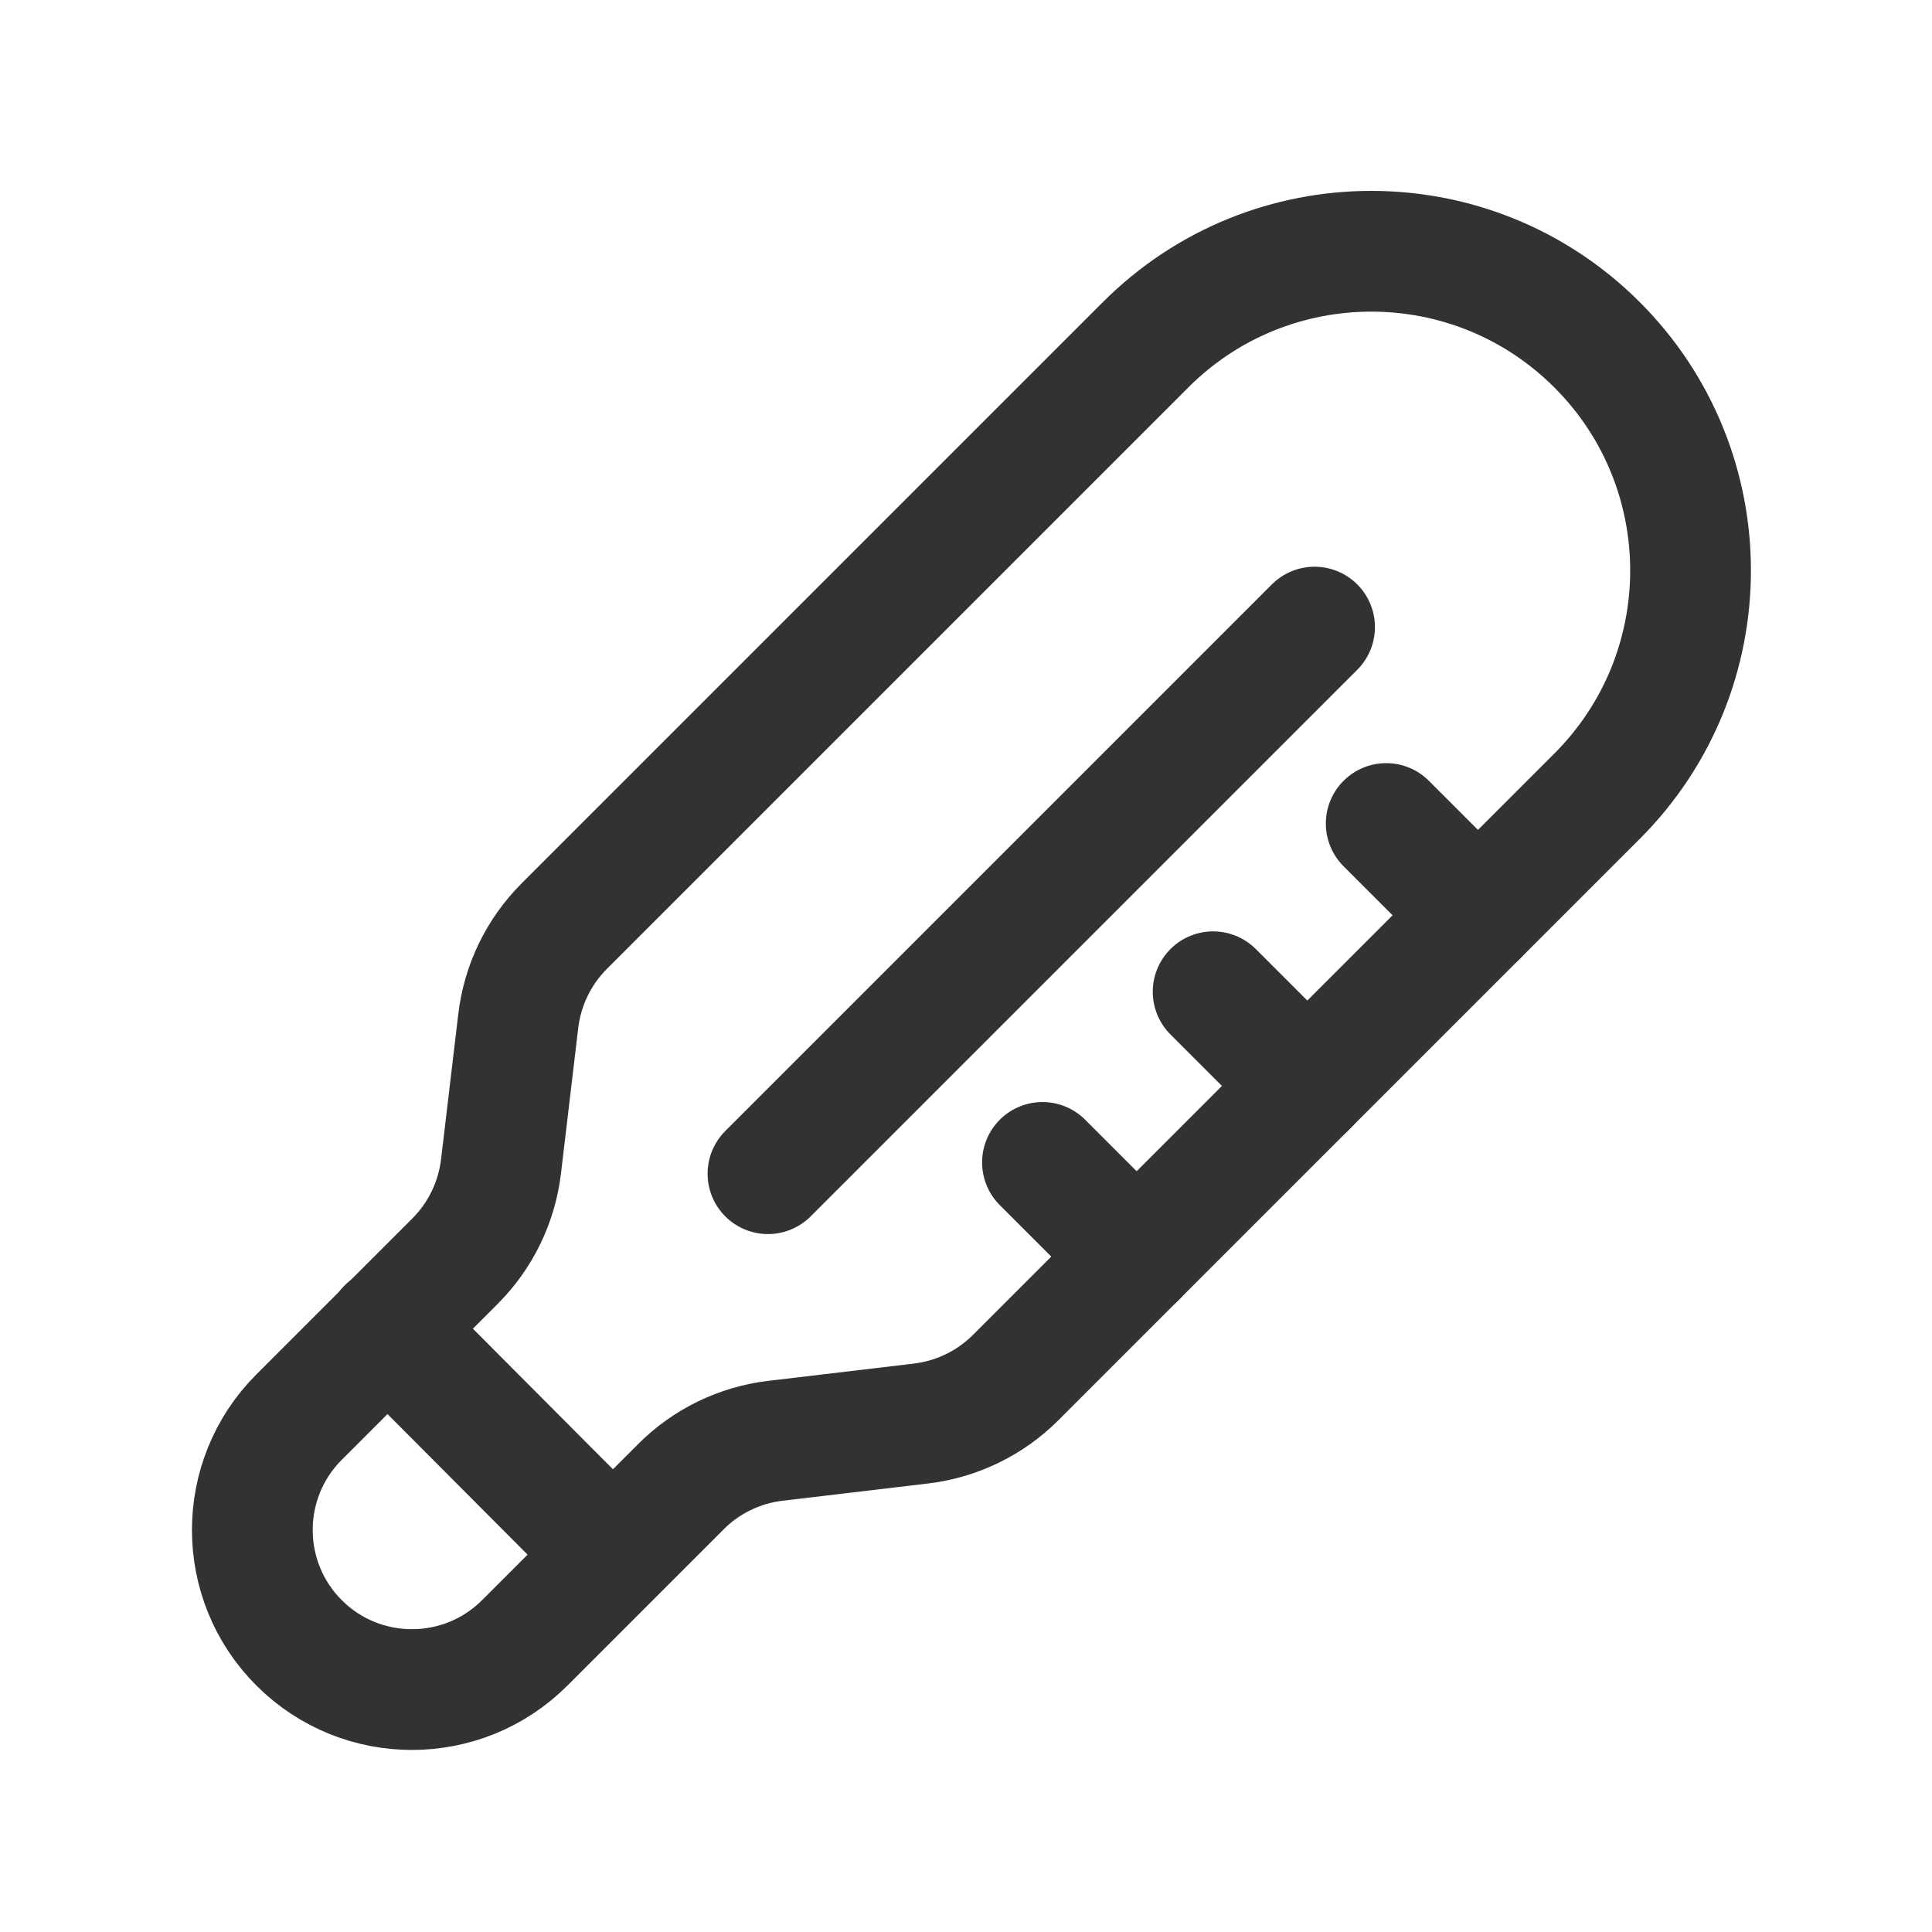 <?xml version="1.0" encoding="UTF-8"?><svg version="1.1" viewBox="0 0 24 24" xmlns="http://www.w3.org/2000/svg" xmlns:xlink="http://www.w3.org/1999/xlink"><!--Generated by IJSVG (https://github.com/iconjar/IJSVG)--><g stroke-linecap="round" stroke-width="1.5" stroke="#323232" fill="none" stroke-linejoin="round"><path d="M9.634,17.898l1.805,-0.214c0.446,-0.053 0.861,-0.254 1.179,-0.572l7.221,-7.221c1.549,-1.549 1.549,-4.06 0,-5.608v0c-1.549,-1.549 -4.06,-1.549 -5.608,0l-7.221,7.221c-0.318,0.318 -0.519,0.733 -0.572,1.179l-0.214,1.805c-0.053,0.446 -0.254,0.861 -0.572,1.179l-1.937,1.937c-0.774,0.774 -0.774,2.03 0,2.804v0c0.774,0.774 2.03,0.774 2.804,0l1.937,-1.937c0.316,-0.319 0.732,-0.52 1.178,-0.573Z"></path><path d="M17.22,10.23l1.14,1.14"></path><path d="M15.07,12.32l1.17,1.17"></path><path d="M12.95,14.44l1.17,1.17"></path><path d="M16.33,7.79l-6.79,6.79"></path><path d="M4.81,16.5l2.8,2.81"></path></g><path fill="none" d="M0,0h24v24h-24Z"></path></svg>